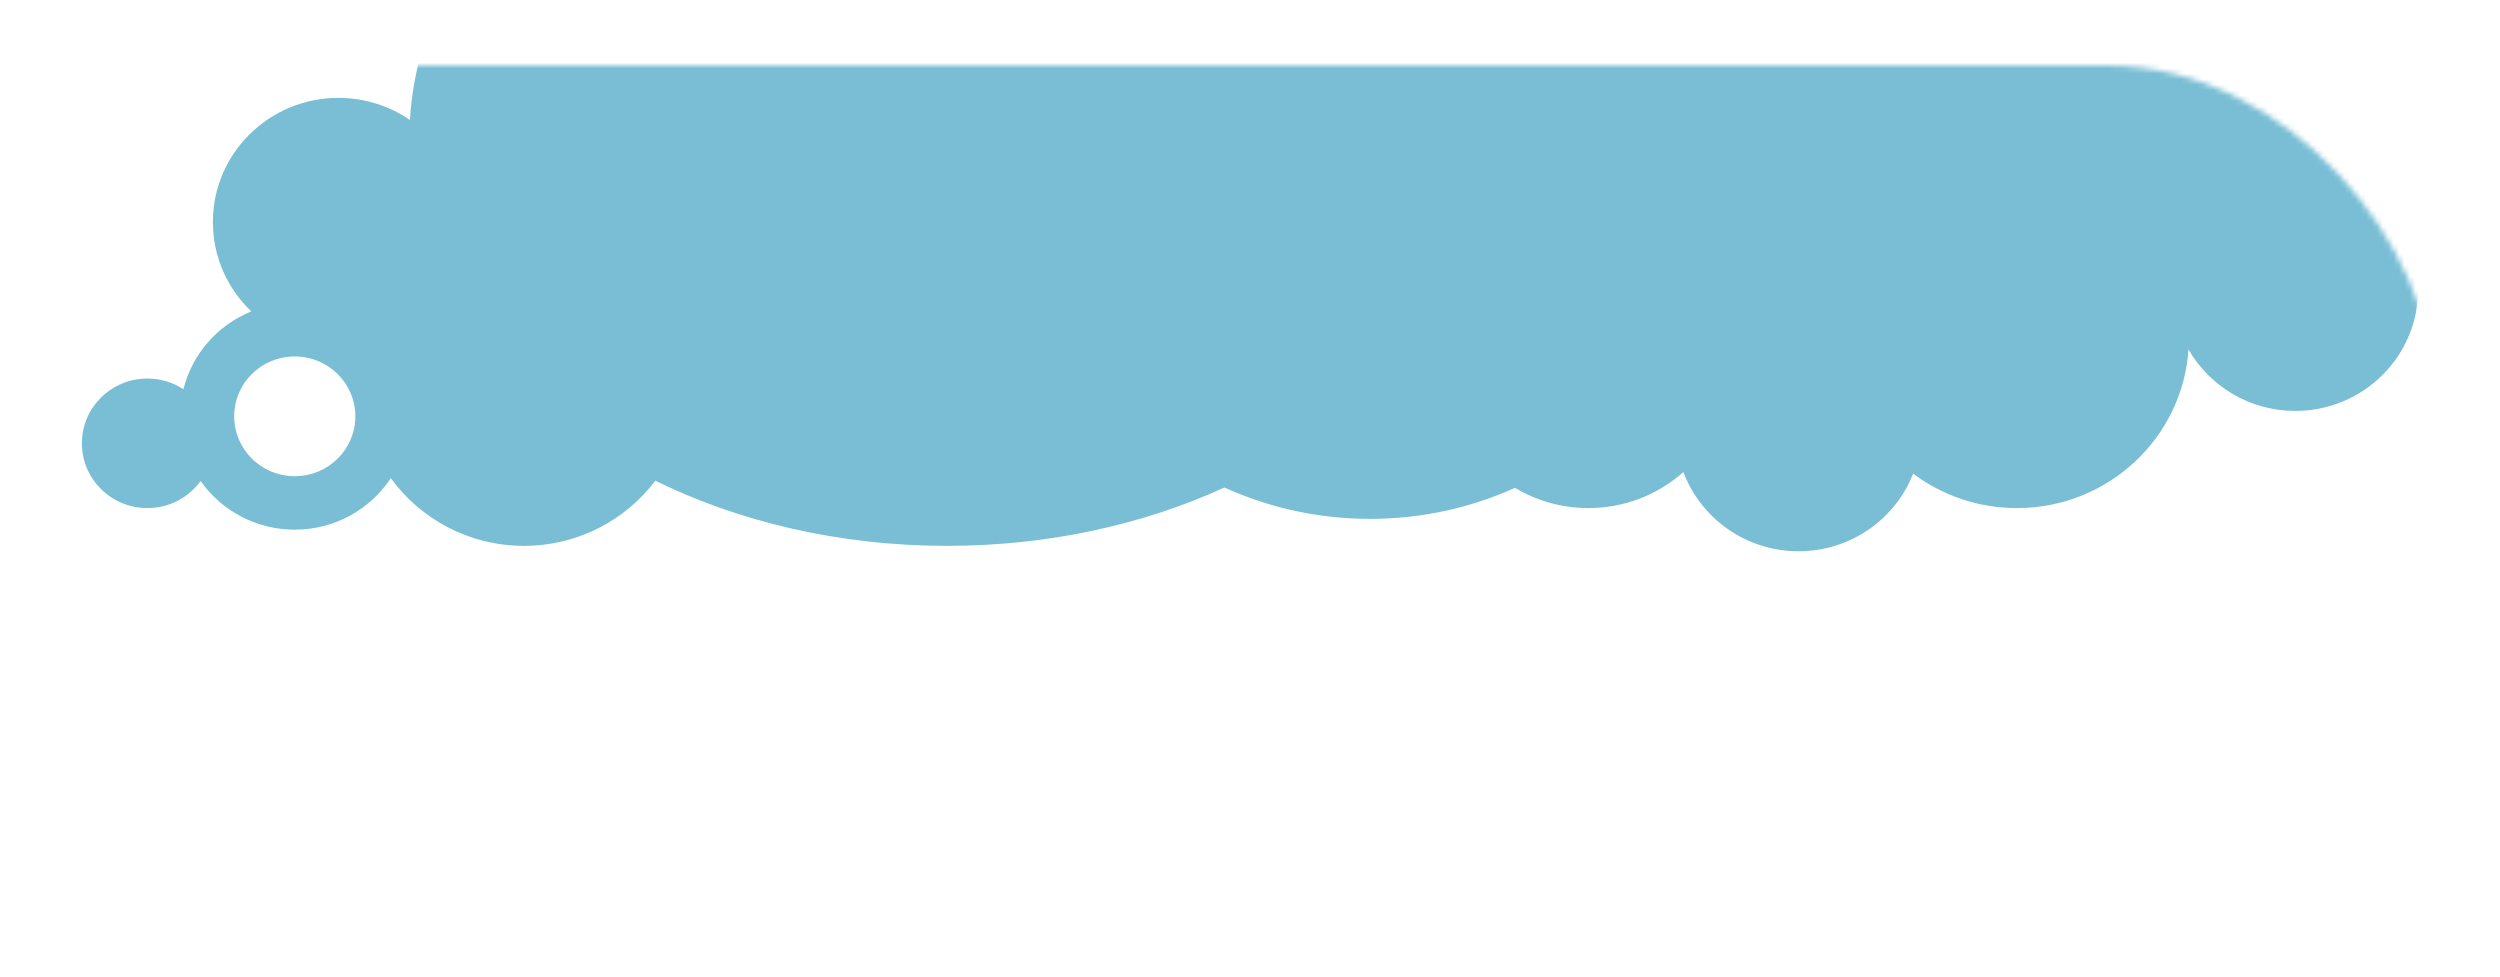 <svg width="458" height="179" viewBox="0 0 458 179" fill="none" xmlns="http://www.w3.org/2000/svg">
<mask id="mask0_5_226" style="mask-type:alpha" maskUnits="userSpaceOnUse" x="6" y="12" width="440" height="167">
<rect x="6" y="12" width="440" height="167" rx="60" fill="#4C92A9"/>
</mask>
<g mask="url(#mask0_5_226)">
<g filter="url(#filter0_d_5_226)">
<path fill-rule="evenodd" clip-rule="evenodd" d="M224.317 89.311C209.481 96.096 192.092 100 173.5 100C153.799 100 135.448 95.616 120.054 88.066C114.584 95.31 105.846 100 96 100C85.944 100 77.044 95.108 71.601 87.6C67.853 93.28 61.37 97.034 54 97.034C46.859 97.034 40.55 93.509 36.756 88.124C34.578 91.124 31.02 93.079 27 93.079C20.373 93.079 15 87.766 15 81.213C15 74.66 20.373 69.348 27 69.348C29.44 69.348 31.71 70.068 33.604 71.305C35.212 64.825 39.897 59.539 46.04 57.049C41.7 52.913 39 47.105 39 40.674C39 28.114 49.297 17.933 62 17.933C66.867 17.933 71.382 19.427 75.099 21.978C77.424 -17.687 120.59 -49.303 173.5 -49.303C198.654 -49.303 221.606 -42.157 239.014 -30.398C242.897 -31.125 246.904 -31.506 251 -31.506C271.613 -31.506 289.949 -21.87 301.655 -6.907C382.489 -3.215 443 11.816 443 29.798C443 32.902 441.196 35.919 437.796 38.804C441.045 42.661 443 47.621 443 53.034C443 65.32 432.926 75.281 420.5 75.281C412.115 75.281 404.801 70.745 400.93 64.02C399.844 80.248 386.188 93.079 369.5 93.079C362.359 93.079 355.774 90.729 350.49 86.77C347.233 95.089 339.064 100.989 329.5 100.989C319.824 100.989 311.575 94.95 308.397 86.476C303.79 90.58 297.69 93.079 291 93.079C286.075 93.079 281.471 91.725 277.545 89.373C269.459 93.023 260.47 95.056 251 95.056C241.477 95.056 232.439 93 224.317 89.311ZM54 87.243C47.871 87.243 42.902 82.33 42.902 76.27C42.902 70.209 47.871 65.297 54 65.297C60.129 65.297 65.098 70.209 65.098 76.27C65.098 82.33 60.129 87.243 54 87.243Z" fill="#79BED5"/>
</g>
</g>
<defs>
<filter id="filter0_d_5_226" x="0" y="-64.303" width="458" height="180.292" filterUnits="userSpaceOnUse" color-interpolation-filters="sRGB">
<feFlood flood-opacity="0" result="BackgroundImageFix"/>
<feColorMatrix in="SourceAlpha" type="matrix" values="0 0 0 0 0 0 0 0 0 0 0 0 0 0 0 0 0 0 127 0" result="hardAlpha"/>
<feOffset/>
<feGaussianBlur stdDeviation="7.5"/>
<feComposite in2="hardAlpha" operator="out"/>
<feColorMatrix type="matrix" values="0 0 0 0 0 0 0 0 0 0 0 0 0 0 0 0 0 0 0.6 0"/>
<feBlend mode="normal" in2="BackgroundImageFix" result="effect1_dropShadow_5_226"/>
<feBlend mode="normal" in="SourceGraphic" in2="effect1_dropShadow_5_226" result="shape"/>
</filter>
</defs>
</svg>
